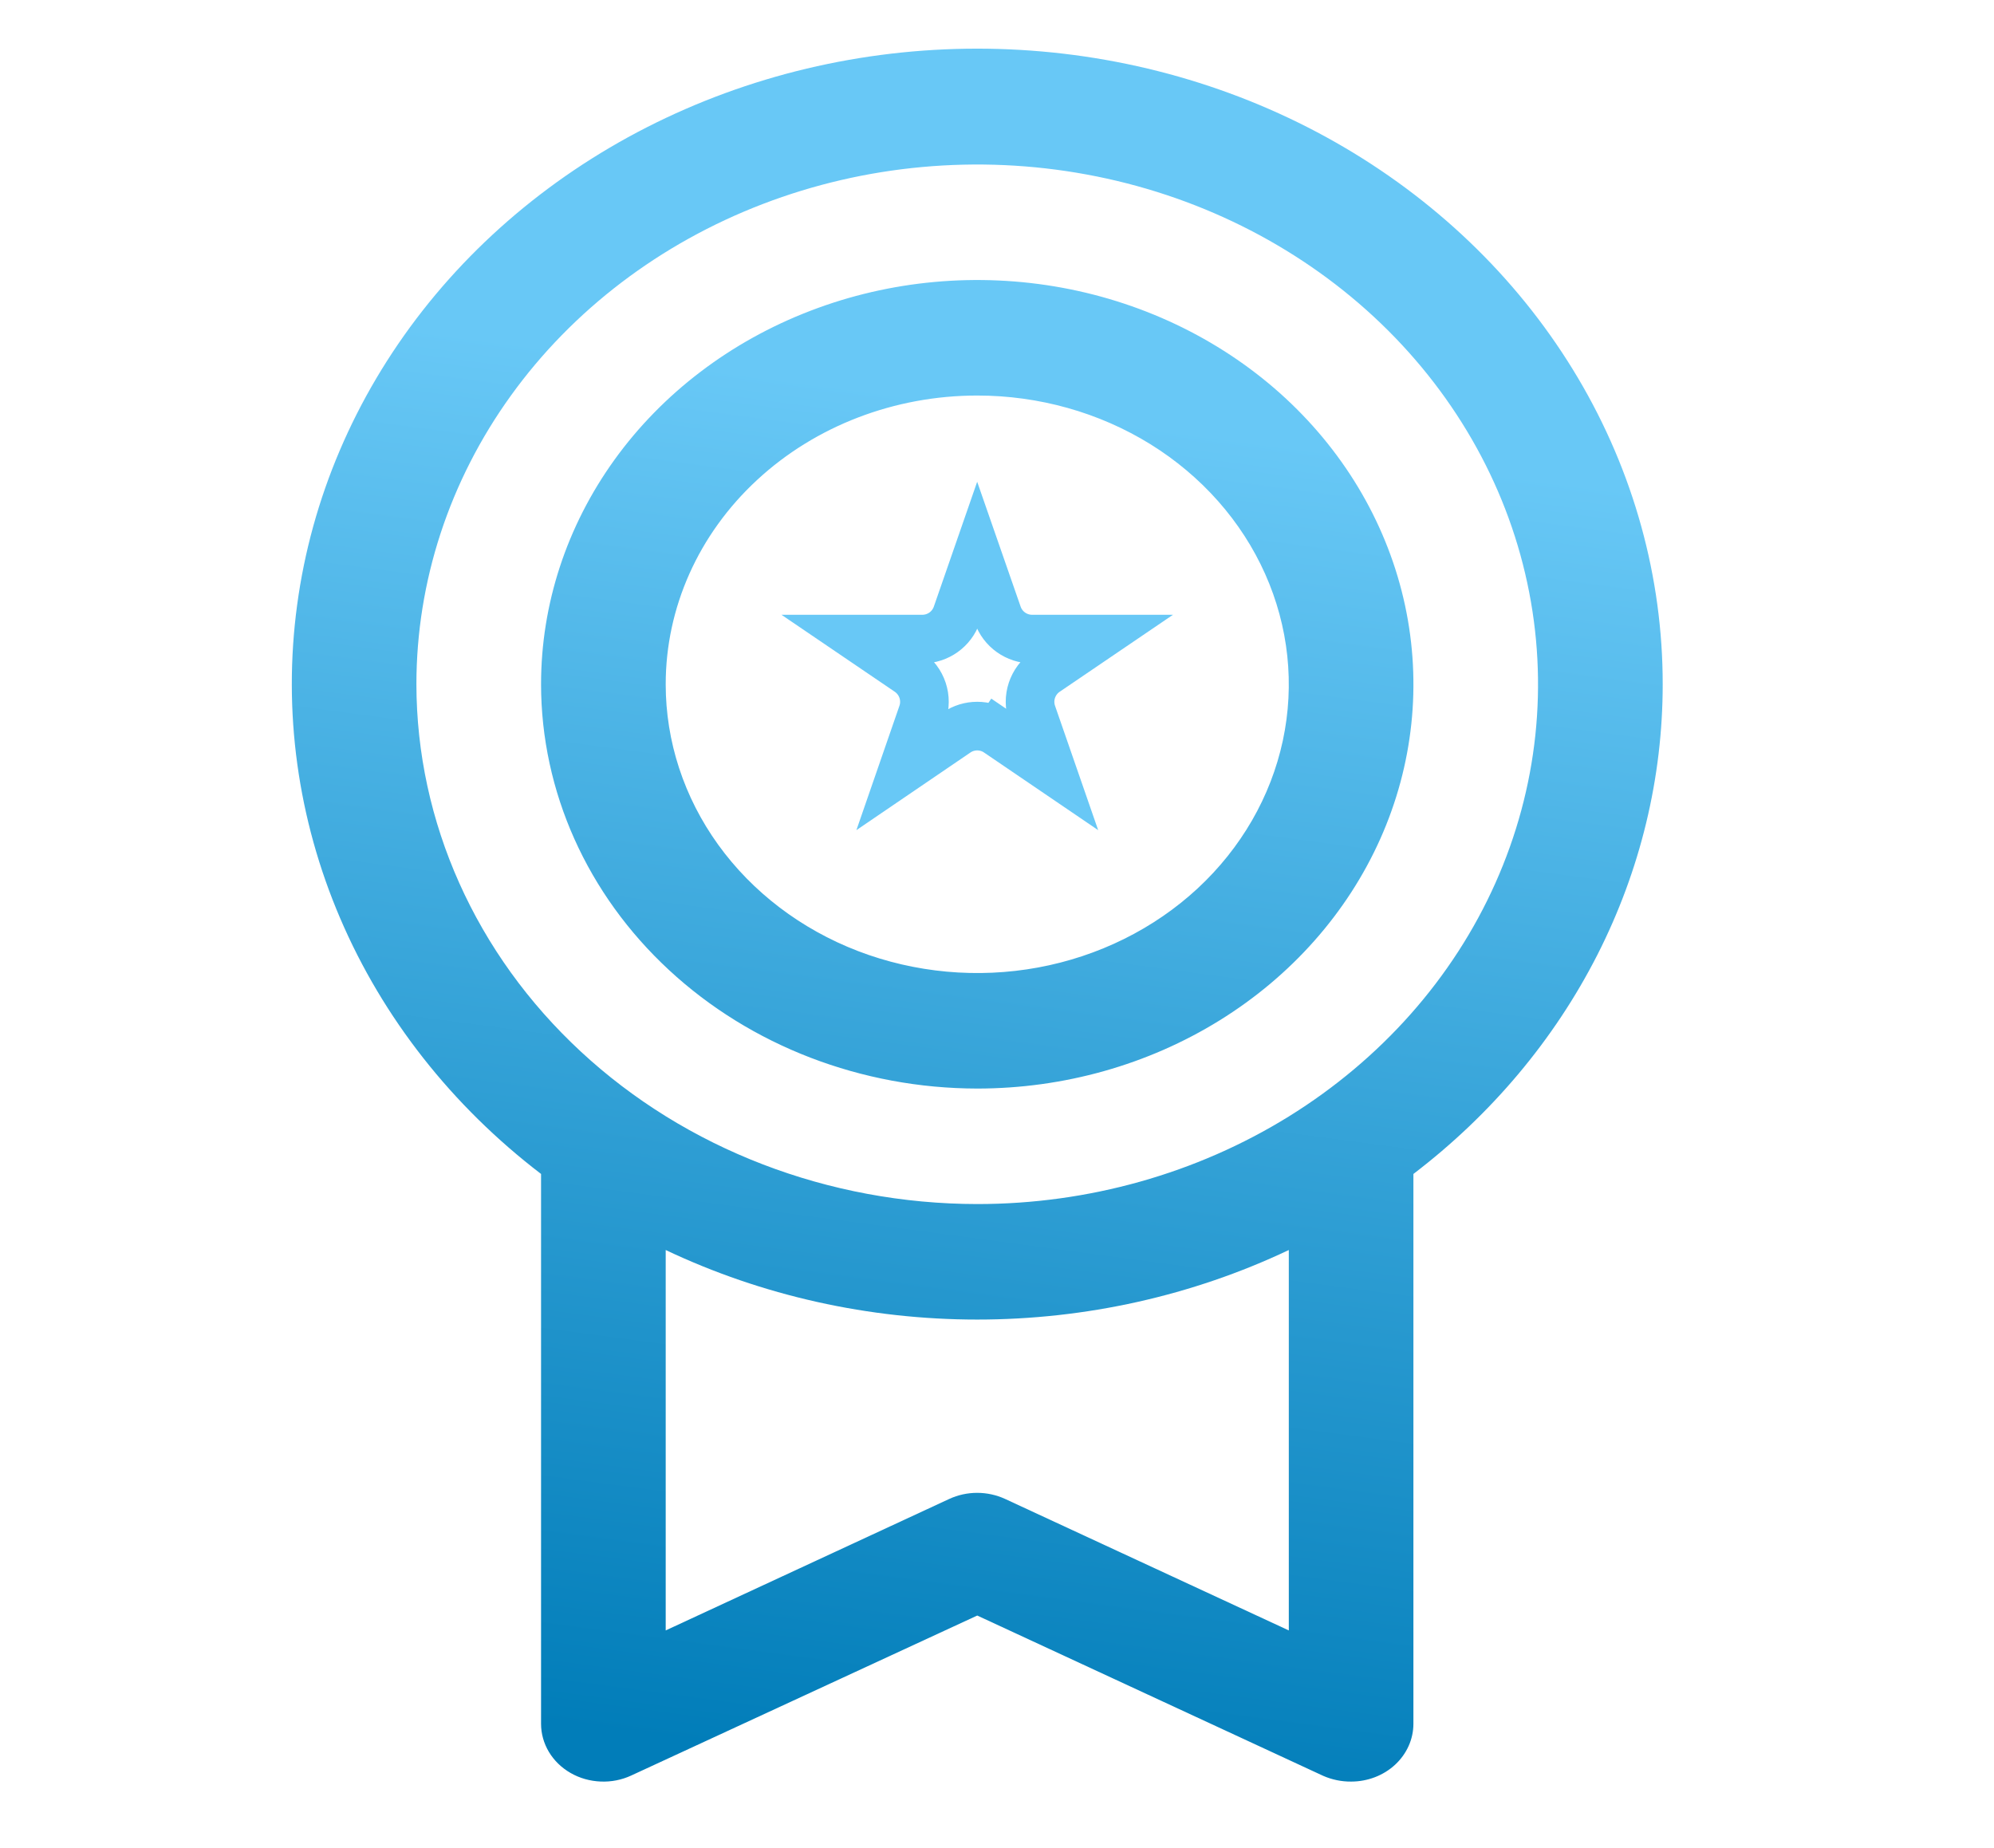 <svg width="41" height="38" viewBox="0 0 41 38" fill="none" xmlns="http://www.w3.org/2000/svg">
<path d="M34.188 14.07C34.189 11.869 33.59 9.703 32.447 7.774C31.303 5.844 29.652 4.214 27.647 3.034C25.642 1.854 23.347 1.164 20.977 1.026C18.606 0.888 16.237 1.307 14.088 2.245C11.939 3.183 10.081 4.61 8.686 6.391C7.292 8.173 6.405 10.253 6.11 12.437C5.814 14.621 6.119 16.839 6.996 18.885C7.872 20.931 9.293 22.738 11.125 24.139V35.445C11.125 35.648 11.181 35.847 11.287 36.024C11.393 36.201 11.547 36.35 11.732 36.456C11.918 36.563 12.13 36.623 12.349 36.632C12.567 36.642 12.784 36.599 12.98 36.508L20.094 33.219L27.209 36.516C27.388 36.594 27.584 36.635 27.781 36.633C28.121 36.633 28.447 36.508 28.687 36.285C28.927 36.062 29.062 35.76 29.062 35.445V24.139C30.666 22.915 31.956 21.378 32.843 19.637C33.729 17.896 34.188 15.995 34.188 14.07ZM8.562 14.07C8.562 11.957 9.239 9.89 10.506 8.133C11.773 6.375 13.574 5.005 15.681 4.196C17.788 3.387 20.107 3.176 22.343 3.588C24.58 4 26.635 5.018 28.248 6.513C29.86 8.008 30.959 9.912 31.403 11.985C31.848 14.058 31.62 16.207 30.747 18.16C29.875 20.113 28.396 21.782 26.5 22.957C24.604 24.131 22.374 24.758 20.094 24.758C17.037 24.755 14.105 23.628 11.944 21.624C9.782 19.62 8.566 16.904 8.562 14.07ZM26.5 33.525L20.666 30.821C20.488 30.739 20.291 30.696 20.092 30.696C19.893 30.696 19.697 30.739 19.519 30.821L13.688 33.525V25.703C15.671 26.643 17.866 27.133 20.094 27.133C22.321 27.133 24.517 26.643 26.5 25.703V33.525ZM20.094 22.383C21.868 22.383 23.602 21.895 25.076 20.982C26.551 20.069 27.701 18.77 28.38 17.251C29.059 15.732 29.236 14.061 28.89 12.449C28.544 10.836 27.69 9.355 26.436 8.192C25.181 7.03 23.583 6.238 21.843 5.917C20.104 5.597 18.3 5.761 16.662 6.391C15.023 7.02 13.622 8.085 12.636 9.452C11.651 10.819 11.125 12.426 11.125 14.07C11.127 16.274 12.073 18.387 13.755 19.945C15.436 21.504 17.716 22.38 20.094 22.383ZM20.094 8.133C21.361 8.133 22.599 8.481 23.653 9.133C24.706 9.786 25.527 10.713 26.012 11.798C26.497 12.883 26.624 14.077 26.377 15.229C26.13 16.38 25.52 17.438 24.624 18.269C23.728 19.099 22.586 19.665 21.344 19.894C20.101 20.123 18.813 20.005 17.642 19.556C16.472 19.106 15.471 18.345 14.767 17.369C14.063 16.392 13.688 15.245 13.688 14.07C13.688 12.495 14.362 10.985 15.564 9.872C16.765 8.758 18.395 8.133 20.094 8.133Z" fill="url(#paint0_linear_0_735)"/>
<path d="M19.674 12.636L20.093 11.429L20.513 12.636C20.617 12.938 20.902 13.141 21.221 13.141H22.493L21.507 13.811C21.227 14.002 21.11 14.357 21.221 14.677L21.613 15.807L20.515 15.06L20.234 15.474L20.515 15.06C20.261 14.887 19.926 14.887 19.672 15.06L18.575 15.807L18.966 14.677C19.078 14.357 18.96 14.002 18.68 13.811L17.694 13.141H18.966C19.285 13.141 19.57 12.938 19.674 12.636Z" stroke="#68C8F6"/>
<defs>
<linearGradient id="paint0_linear_0_735" x1="24.41" y1="8.82" x2="20.692" y2="36.713" gradientUnits="userSpaceOnUse">
<stop stop-color="#68C8F6"/>
<stop offset="1" stop-color="#017DB9"/>
</linearGradient>
</defs>
</svg>

